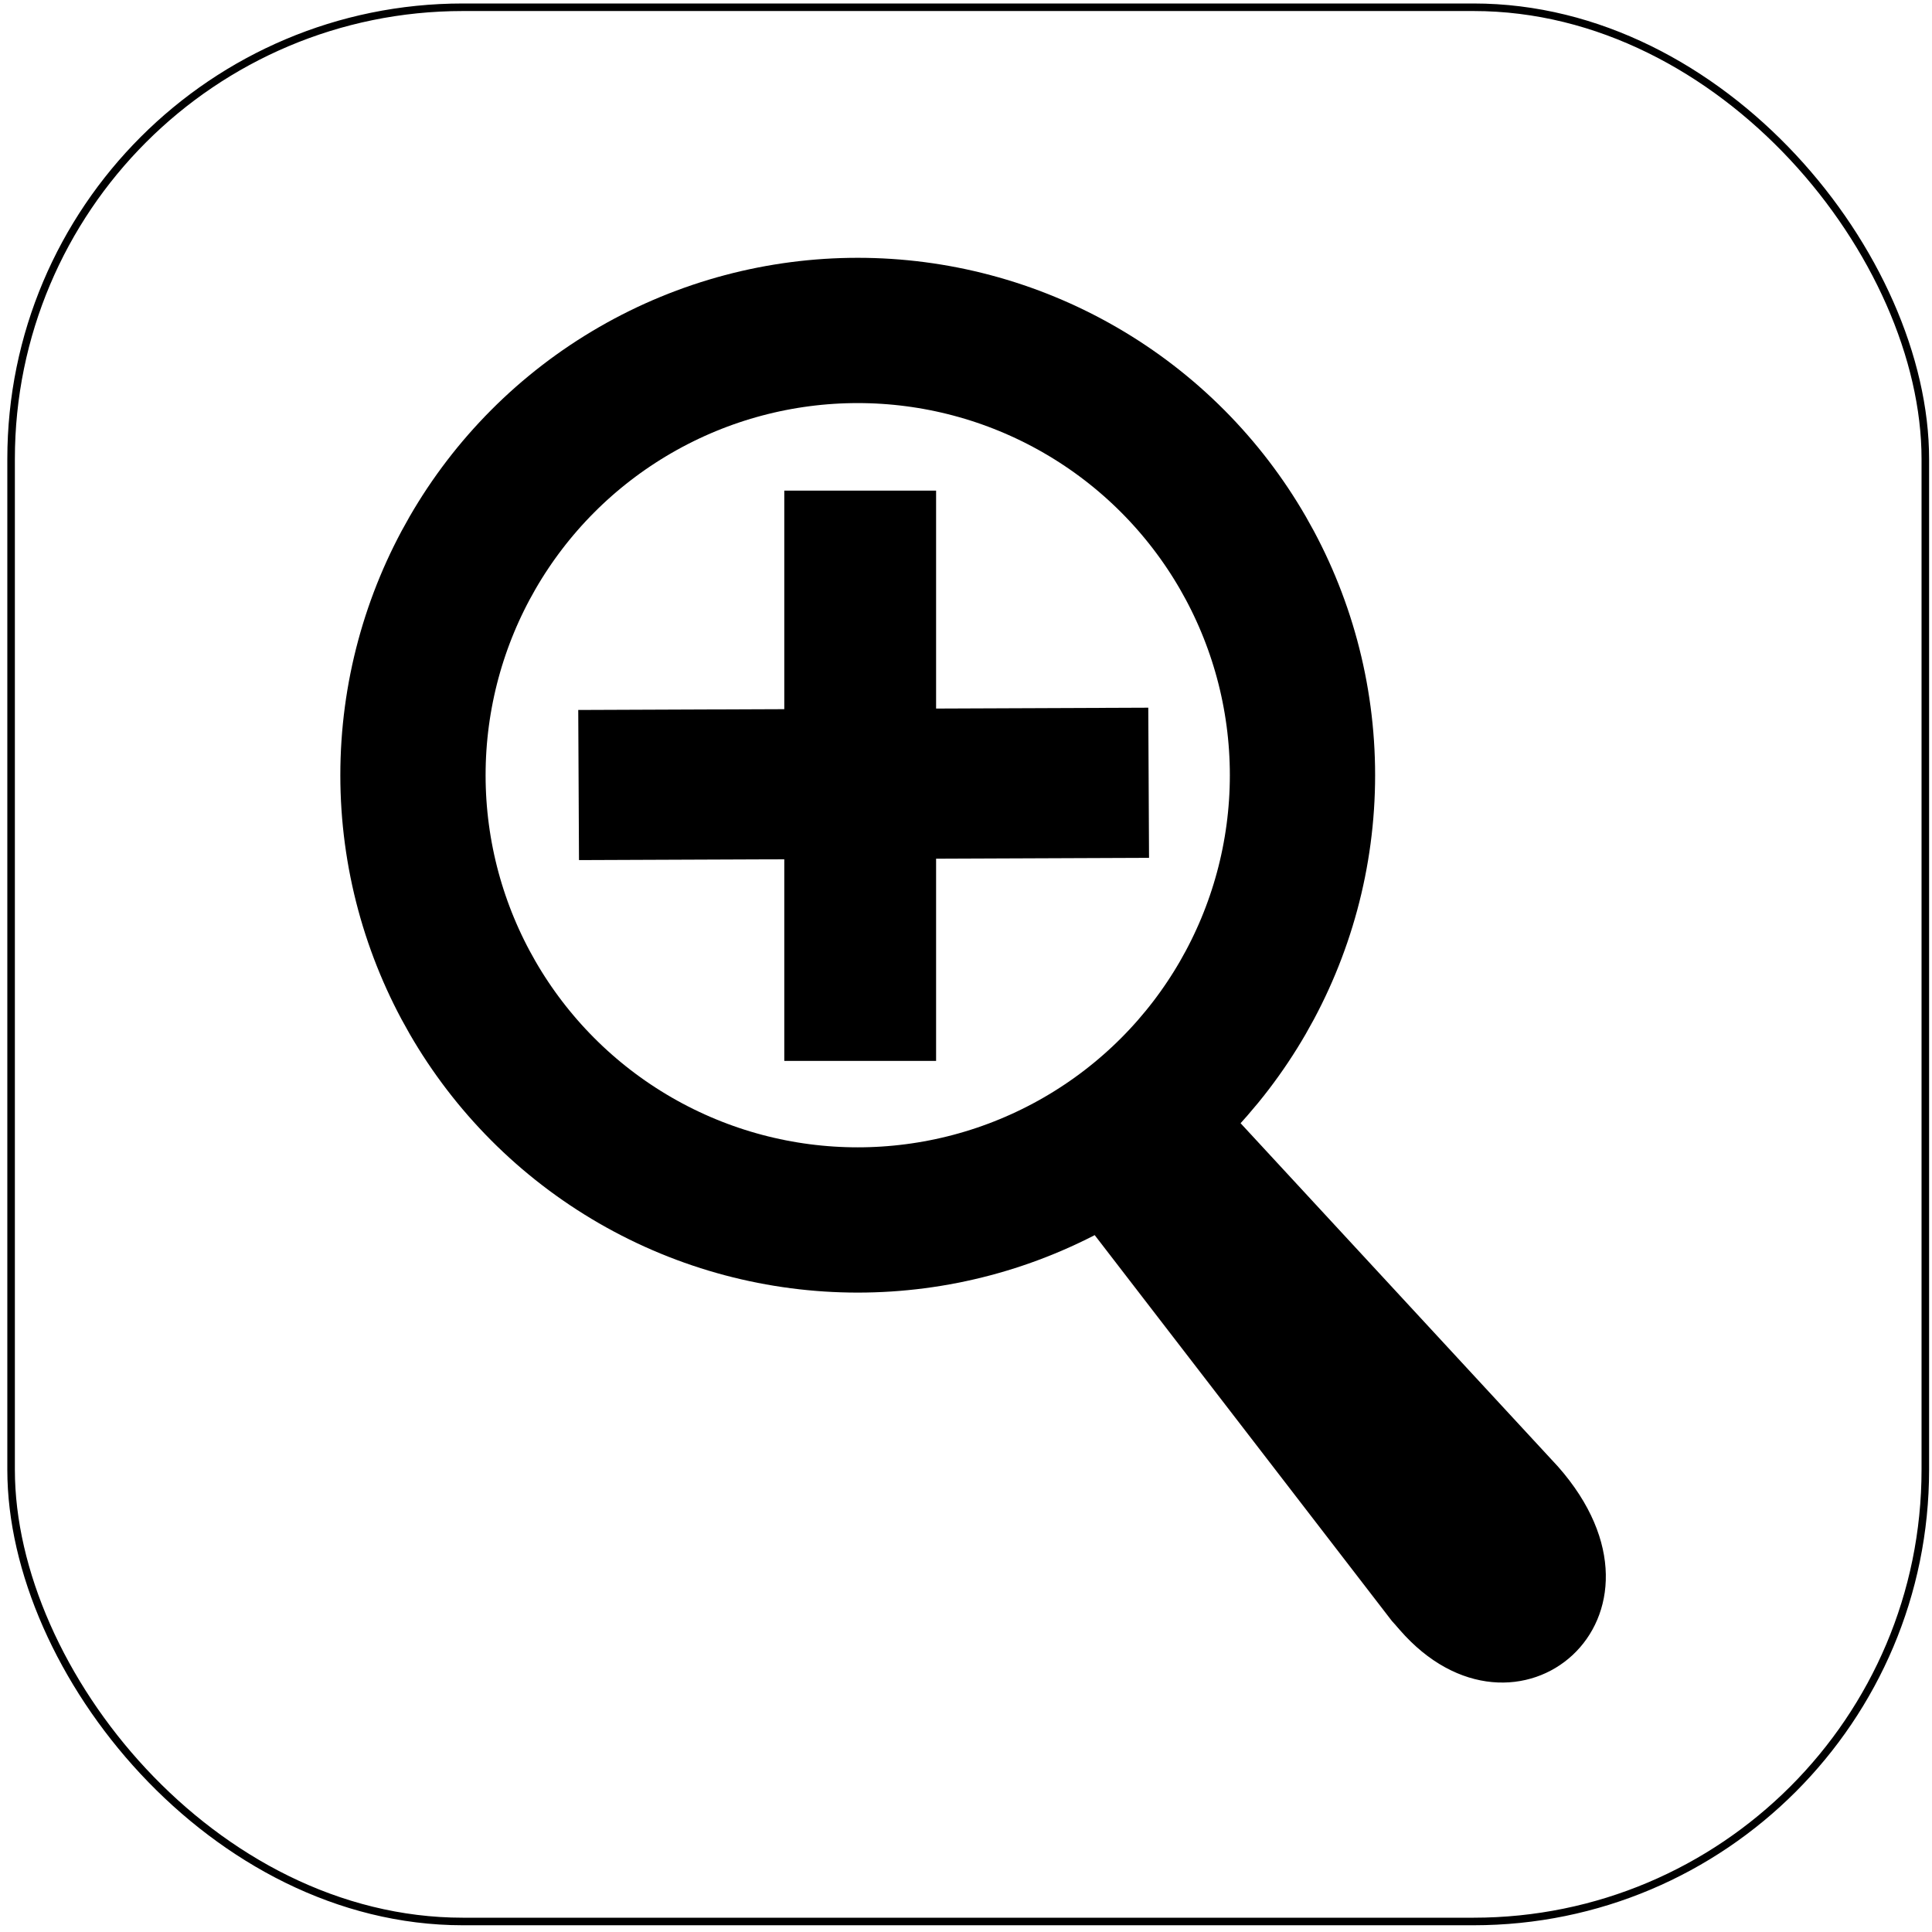 <?xml version="1.0" encoding="UTF-8" standalone="no"?>
<!-- Created with Inkscape (http://www.inkscape.org/) -->

<svg
   xmlns:dc="http://purl.org/dc/elements/1.1/"
   xmlns:cc="http://creativecommons.org/ns#"
   xmlns:rdf="http://www.w3.org/1999/02/22-rdf-syntax-ns#"
   xmlns:svg="http://www.w3.org/2000/svg"
   xmlns="http://www.w3.org/2000/svg"
   xmlns:sodipodi="http://sodipodi.sourceforge.net/DTD/sodipodi-0.dtd"
   xmlns:inkscape="http://www.inkscape.org/namespaces/inkscape"
   width="250mm"
   height="250mm"
   viewBox="0 0 250 250"
   version="1.1"
   id="svg8"
   inkscape:version="0.92.4 (5da689c313, 2019-01-14)"
   sodipodi:docname="zoom-in.svg">
  <defs
     id="defs2">
    <inkscape:path-effect
       end_linecap_type="zerowidth"
       miter_limit="4"
       linejoin_type="extrp_arc"
       start_linecap_type="zerowidth"
       interpolator_beta="0.2"
       interpolator_type="CubicBezierJohan"
       sort_points="true"
       offset_points="0.058,-0.093"
       is_visible="true"
       id="path-effect6323"
       effect="powerstroke" />
    <inkscape:path-effect
       end_linecap_type="zerowidth"
       miter_limit="4"
       linejoin_type="extrp_arc"
       start_linecap_type="zerowidth"
       interpolator_beta="0.2"
       interpolator_type="CubicBezierJohan"
       sort_points="true"
       offset_points="1,0.132"
       is_visible="true"
       id="path-effect1431"
       effect="powerstroke" />
    <inkscape:path-effect
       end_linecap_type="zerowidth"
       miter_limit="4"
       linejoin_type="extrp_arc"
       start_linecap_type="zerowidth"
       interpolator_beta="0.2"
       interpolator_type="CubicBezierJohan"
       sort_points="true"
       offset_points="3,0.132"
       is_visible="true"
       id="path-effect1427"
       effect="powerstroke" />
    <inkscape:path-effect
       end_linecap_type="zerowidth"
       miter_limit="4"
       linejoin_type="extrp_arc"
       start_linecap_type="zerowidth"
       interpolator_beta="0.2"
       interpolator_type="CubicBezierJohan"
       sort_points="true"
       offset_points="4,0.132"
       is_visible="true"
       id="path-effect1417"
       effect="powerstroke" />
    <inkscape:path-effect
       end_linecap_type="zerowidth"
       miter_limit="4"
       linejoin_type="extrp_arc"
       start_linecap_type="zerowidth"
       interpolator_beta="0.2"
       interpolator_type="CubicBezierJohan"
       sort_points="true"
       offset_points="3,0.132"
       is_visible="true"
       id="path-effect1413"
       effect="powerstroke" />
    <inkscape:path-effect
       end_linecap_type="zerowidth"
       miter_limit="4"
       linejoin_type="extrp_arc"
       start_linecap_type="zerowidth"
       interpolator_beta="0.2"
       interpolator_type="CubicBezierJohan"
       sort_points="true"
       offset_points="4,0.132"
       is_visible="true"
       id="path-effect1405"
       effect="powerstroke" />
  </defs>
  <sodipodi:namedview
     id="base"
     pagecolor="#ffffff"
     bordercolor="#666666"
     borderopacity="1.0"
     inkscape:pageopacity="0.0"
     inkscape:pageshadow="2"
     inkscape:zoom="0.7"
     inkscape:cx="626.30267"
     inkscape:cy="450.17124"
     inkscape:document-units="mm"
     inkscape:current-layer="layer1"
     showgrid="true"
     inkscape:window-width="1920"
     inkscape:window-height="1001"
     inkscape:window-x="-9"
     inkscape:window-y="-9"
     inkscape:window-maximized="1"
     inkscape:pagecheckerboard="false">
    <inkscape:grid
       type="xygrid"
       id="grid8952"
       spacingx="1.852"
       spacingy="1.508" />
  </sodipodi:namedview>
  <g
     inkscape:label="Layer 1"
     inkscape:groupmode="layer"
     id="layer1"
     transform="translate(0,-47)">
    <rect
       style="fill:none;fill-opacity:1;stroke:#000000;stroke-width:0.977;stroke-miterlimit:4;stroke-dasharray:none;stroke-opacity:1"
       id="rect12"
       width="247.7"
       height="247.7"
       x="1.436"
       y="47.939"
       rx="58.459" />
    <rect
       style="fill:#000000;fill-opacity:1;stroke:none;stroke-width:4.773;stroke-linecap:round;stroke-miterlimit:4;stroke-dasharray:none;stroke-opacity:1"
       id="rect1384-7"
       width="14.459"
       height="68.253"
       x="141.575"
       y="-144.34"
       ry="0"
       rx="7.229"
       transform="matrix(0.005,1,-1,0.004,0,0)" />
    <path
       style="fill:#000000;fill-opacity:1;stroke:#0a0000;stroke-width:0.664px;stroke-linecap:butt;stroke-linejoin:miter;stroke-opacity:1"
       d="m 138.343,201.985 42.018,54.553 c 14.642,16.875 36.569,-1.454 19.787,-20.471 l -44.786,-48.448 z"
       id="path6339"
       inkscape:connector-curvature="0"
       sodipodi:nodetypes="ccccc" />
    <g
       transform="matrix(2.939,0,0,2.939,41.905,-605.358)"
       id="layer1-1"
       inkscape:label="Layer 1"
       style="stroke:#000000;stroke-opacity:1">
      <circle
         r="19.582"
         cy="256.097"
         cx="23.506"
         id="path1382-2"
         style="fill:none;fill-opacity:1;stroke:#000000;stroke-width:6.396;stroke-linecap:round;stroke-miterlimit:4;stroke-dasharray:none;stroke-opacity:1" />
      <rect
         rx="2.517"
         ry="0"
         y="244.394"
         x="21.098"
         height="23.457"
         width="5.033"
         id="rect1384"
         style="fill:#000000;fill-opacity:1;stroke:#000000;stroke-width:1.651;stroke-linecap:round;stroke-miterlimit:4;stroke-dasharray:none;stroke-opacity:1" />
      <rect
         transform="matrix(0.005,1,-1,0.004,0,0)"
         rx="2.485"
         ry="0"
         y="-34.212"
         x="254.085"
         height="23.457"
         width="4.969"
         id="rect1384-7-7"
         style="fill:#000000;fill-opacity:1;stroke:#000000;stroke-width:1.641;stroke-linecap:round;stroke-miterlimit:4;stroke-dasharray:none;stroke-opacity:1" />
      <path
         sodipodi:nodetypes="ccccc"
         inkscape:connector-curvature="0"
         id="path6339-5"
         d="m 33.01,274.898 14.441,18.748 c 5.032,5.799 12.568,-0.5 6.8,-7.035 L 38.859,269.961 Z"
         style="fill:#000000;fill-opacity:1;stroke:#000000;stroke-width:0.228px;stroke-linecap:butt;stroke-linejoin:miter;stroke-opacity:1" />
    </g>
  </g>
</svg>
